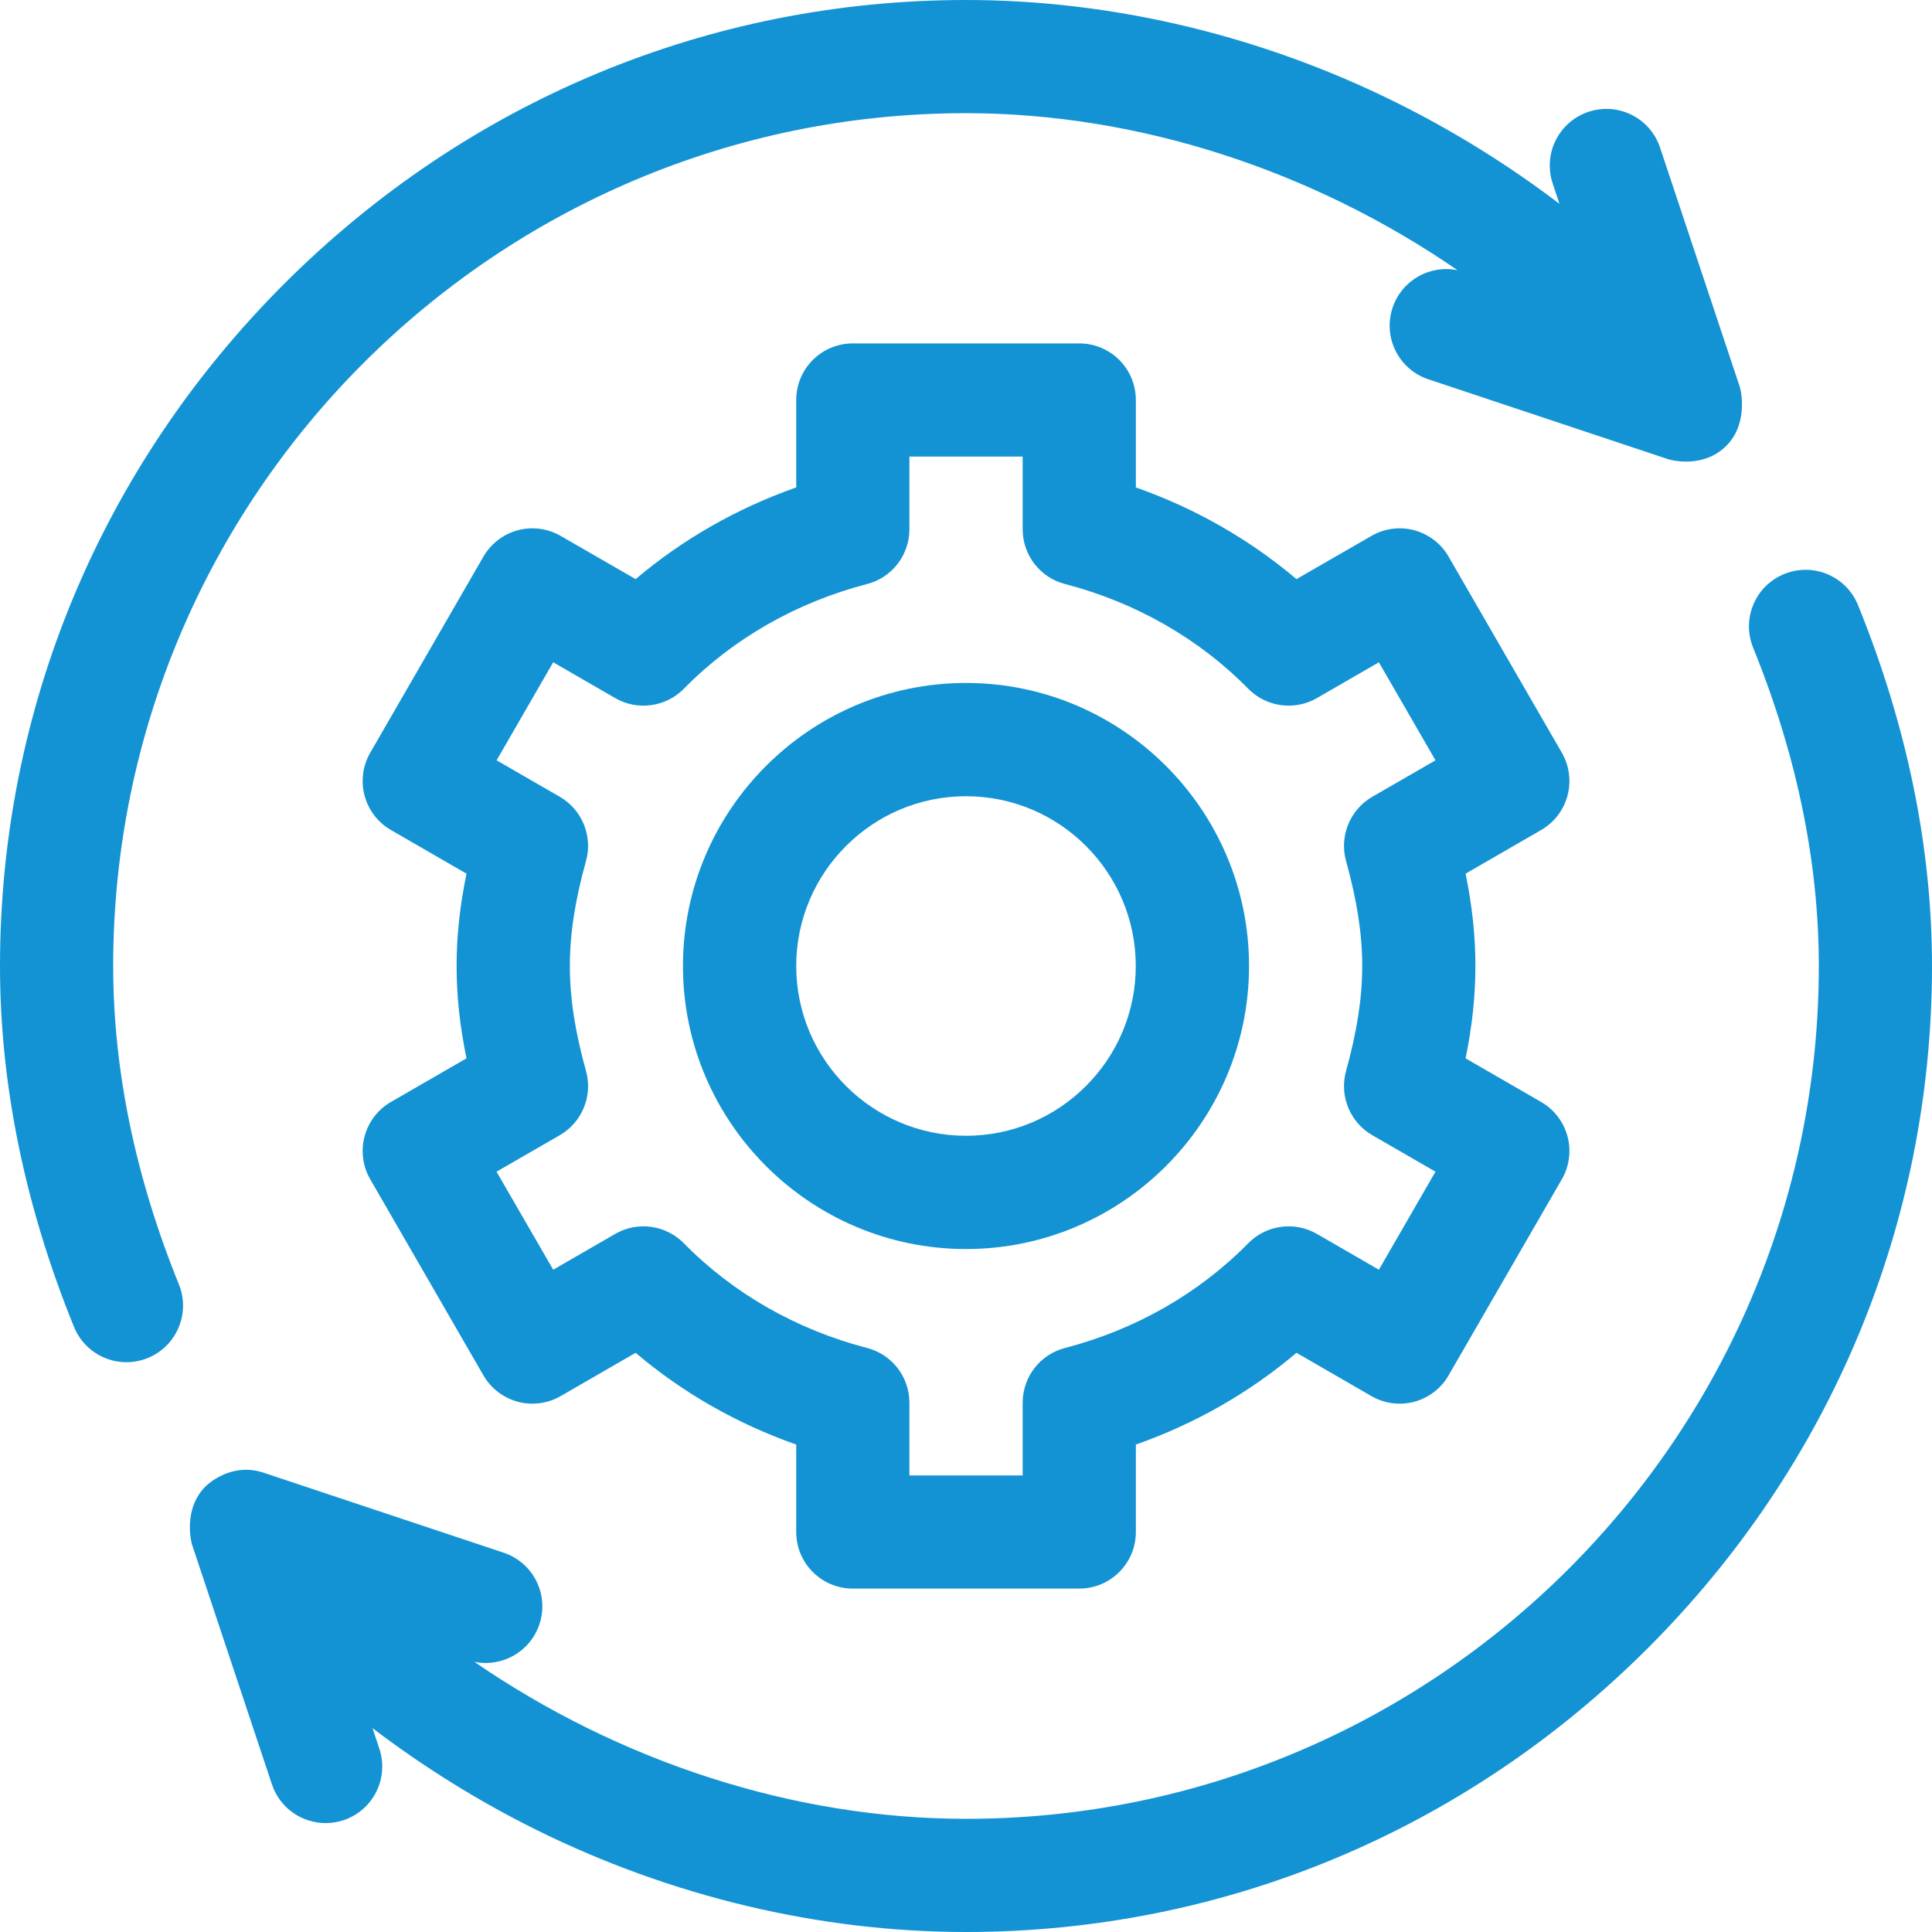 <svg width="24" height="24" viewBox="0 0 24 24" fill="none" xmlns="http://www.w3.org/2000/svg">
<path d="M19.472 9.884C19.52 9.704 19.495 9.512 19.402 9.351L17.995 6.915C17.902 6.753 17.749 6.636 17.569 6.587C17.389 6.539 17.197 6.564 17.035 6.658L16.105 7.194C15.522 6.7 14.846 6.314 14.11 6.055V4.969C14.11 4.58 13.795 4.266 13.407 4.266H10.594C10.206 4.266 9.891 4.58 9.891 4.969V6.055C9.155 6.314 8.479 6.7 7.896 7.194L6.966 6.658C6.804 6.564 6.612 6.539 6.432 6.587C6.252 6.636 6.099 6.753 6.005 6.915L4.599 9.351C4.506 9.512 4.481 9.704 4.529 9.884C4.577 10.064 4.695 10.218 4.857 10.311L5.795 10.853C5.712 11.257 5.672 11.63 5.672 12C5.672 12.37 5.712 12.743 5.795 13.147L4.856 13.689C4.695 13.782 4.577 13.936 4.529 14.116C4.481 14.296 4.506 14.488 4.599 14.649L6.005 17.085C6.099 17.247 6.252 17.364 6.432 17.413C6.612 17.461 6.804 17.436 6.966 17.342L7.896 16.805C8.478 17.3 9.155 17.686 9.891 17.945V19.031C9.891 19.42 10.206 19.734 10.594 19.734H13.407C13.795 19.734 14.11 19.42 14.11 19.031V17.945C14.846 17.686 15.522 17.3 16.105 16.805L17.035 17.342C17.196 17.436 17.389 17.461 17.569 17.413C17.749 17.364 17.902 17.247 17.995 17.085L19.402 14.649C19.495 14.488 19.52 14.296 19.472 14.116C19.424 13.936 19.306 13.782 19.144 13.689L18.206 13.147C18.289 12.743 18.328 12.37 18.328 12C18.328 11.63 18.289 11.257 18.206 10.853L19.144 10.311C19.306 10.218 19.424 10.064 19.472 9.884ZM16.721 10.695C16.858 11.189 16.922 11.604 16.922 12C16.922 12.396 16.858 12.811 16.721 13.305C16.636 13.614 16.77 13.942 17.047 14.102L17.832 14.555L17.129 15.773L16.359 15.328C16.081 15.168 15.731 15.216 15.506 15.444C14.894 16.067 14.107 16.517 13.23 16.745C12.92 16.825 12.704 17.105 12.704 17.425V18.328H11.297V17.425C11.297 17.105 11.081 16.825 10.771 16.745C9.894 16.517 9.106 16.067 8.495 15.444C8.27 15.216 7.919 15.168 7.642 15.328L6.872 15.773L6.168 14.555L6.954 14.102C7.231 13.942 7.365 13.614 7.28 13.305C7.142 12.811 7.079 12.396 7.079 12C7.079 11.604 7.142 11.189 7.28 10.695C7.365 10.386 7.231 10.058 6.954 9.898L6.169 9.445L6.872 8.227L7.642 8.672C7.919 8.832 8.27 8.784 8.495 8.556C9.106 7.933 9.894 7.483 10.771 7.255C11.081 7.175 11.297 6.895 11.297 6.575V5.672H12.704V6.575C12.704 6.895 12.92 7.175 13.23 7.255C14.107 7.483 14.894 7.933 15.506 8.556C15.731 8.784 16.082 8.832 16.359 8.672L17.129 8.227L17.832 9.445L17.047 9.898C16.77 10.058 16.636 10.386 16.721 10.695Z" fill="#1393D4"/>
<path d="M12 8.484C10.062 8.484 8.484 10.062 8.484 12C8.484 13.938 10.062 15.516 12 15.516C13.938 15.516 15.516 13.938 15.516 12C15.516 10.062 13.938 8.484 12 8.484ZM12 14.109C10.837 14.109 9.891 13.163 9.891 12C9.891 10.837 10.837 9.891 12 9.891C13.163 9.891 14.109 10.837 14.109 12C14.109 13.163 13.163 14.109 12 14.109Z" fill="#1393D4"/>
<path d="M21.446 5.537C21.732 5.251 21.616 4.817 21.616 4.817L20.622 1.834C20.499 1.465 20.101 1.266 19.733 1.389C19.364 1.512 19.165 1.91 19.288 2.279L19.372 2.532C18.741 2.052 18.061 1.629 17.346 1.274C15.666 0.44 13.817 0 12 0C8.812 0 5.803 1.253 3.528 3.528C1.253 5.803 0 8.812 0 12C0 13.472 0.309 14.981 0.919 16.483C1.03 16.756 1.293 16.922 1.571 16.922C1.659 16.922 1.749 16.905 1.835 16.87C2.195 16.724 2.368 16.314 2.222 15.954C1.681 14.621 1.406 13.29 1.406 12C1.406 6.159 6.159 1.406 12 1.406C14.144 1.406 16.308 2.119 18.107 3.357C17.763 3.286 17.413 3.481 17.299 3.823C17.176 4.191 17.375 4.589 17.744 4.712L20.727 5.706C20.727 5.706 21.147 5.836 21.446 5.537Z" fill="#1393D4"/>
<path d="M2.384 19.183L3.378 22.166C3.476 22.461 3.751 22.647 4.045 22.647C4.119 22.647 4.194 22.636 4.268 22.611C4.636 22.488 4.835 22.09 4.712 21.722L4.628 21.468C5.259 21.948 5.939 22.372 6.654 22.727C8.334 23.56 10.183 24 12 24C15.188 24 18.197 22.747 20.472 20.472C22.747 18.197 24 15.188 24 12C24 10.528 23.691 9.019 23.081 7.517C22.935 7.157 22.525 6.984 22.165 7.13C21.805 7.276 21.632 7.686 21.778 8.046C22.32 9.38 22.594 10.71 22.594 12C22.594 17.842 17.842 22.594 12 22.594C9.856 22.594 7.692 21.881 5.893 20.644C6.237 20.714 6.587 20.519 6.701 20.177C6.824 19.809 6.625 19.411 6.256 19.288L3.273 18.294C2.856 18.155 2.554 18.464 2.554 18.464C2.262 18.756 2.384 19.183 2.384 19.183Z" fill="#1393D4"/>
</svg>
